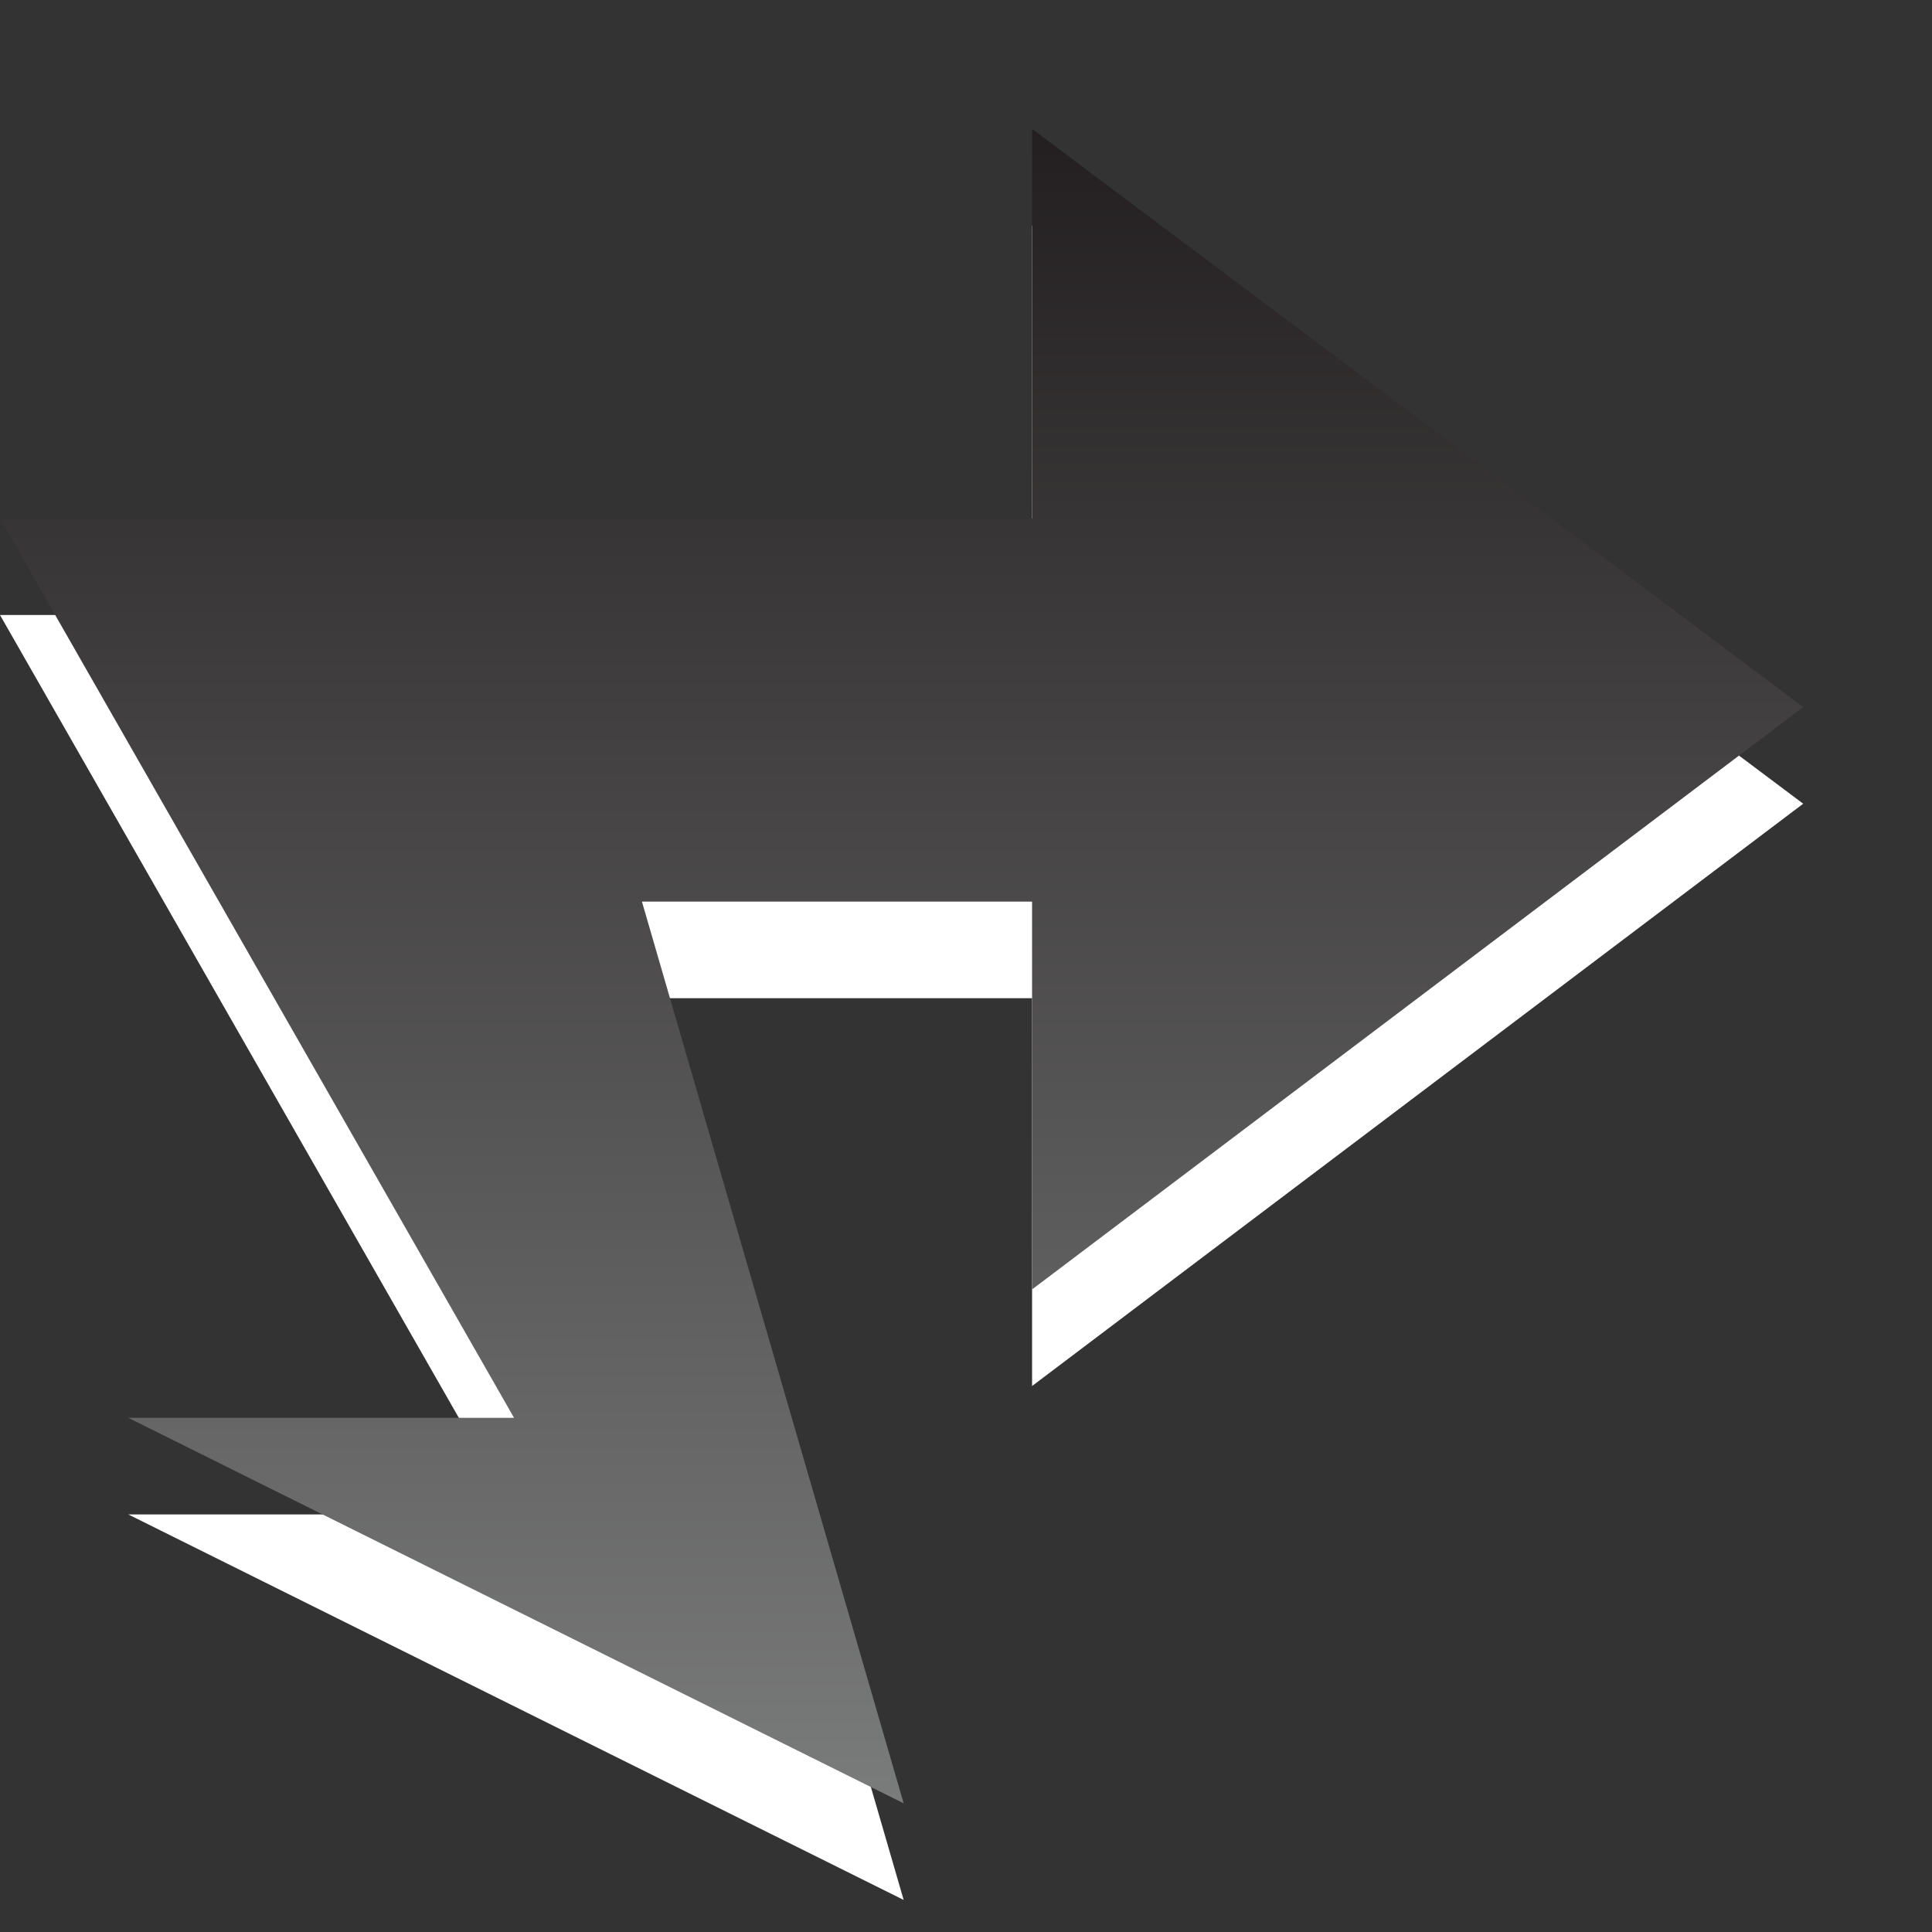 <?xml version="1.0" encoding="utf-8"?>
<!DOCTYPE svg PUBLIC "-//W3C//DTD SVG 1.1 Basic//EN" "http://www.w3.org/Graphics/SVG/1.1/DTD/svg11-basic.dtd">
<svg version="1.1" baseProfile="basic" id="Widgets"
	 xmlns="http://www.w3.org/2000/svg" xmlns:xlink="http://www.w3.org/1999/xlink" x="0px" y="0px" width="15px" height="15px"
	 viewBox="0 0 15 15" xml:space="preserve">
<rect x="0" y="0" width="15" height="15" fill="#333333" stroke="none"/>
<g>
	<g>
		<path fill="#FFFFFF" d="M0.998,11.759l6.018,2.992L4.984,7.75h3.029v3.011L14,6.24
			L8.013,1.751v3.024H0l3.991,6.983H0.998z"/>
	</g>
	<g>
		<linearGradient id="SVGID_1_" gradientUnits="userSpaceOnUse" x1="7" y1="14.001" x2="7" y2="1.001">
			<stop  offset="0" style="stop-color:#7A7B7B"/>
			<stop  offset="1" style="stop-color:#231F20"/>
		</linearGradient>
		<path fill="url(#SVGID_1_)" d="M0.998,11.009l6.018,2.992L4.984,7h3.029v3.011L14,5.49
			L8.013,1.001v3.024H0l3.991,6.983H0.998z"/>
	</g>
</g>
</svg>
